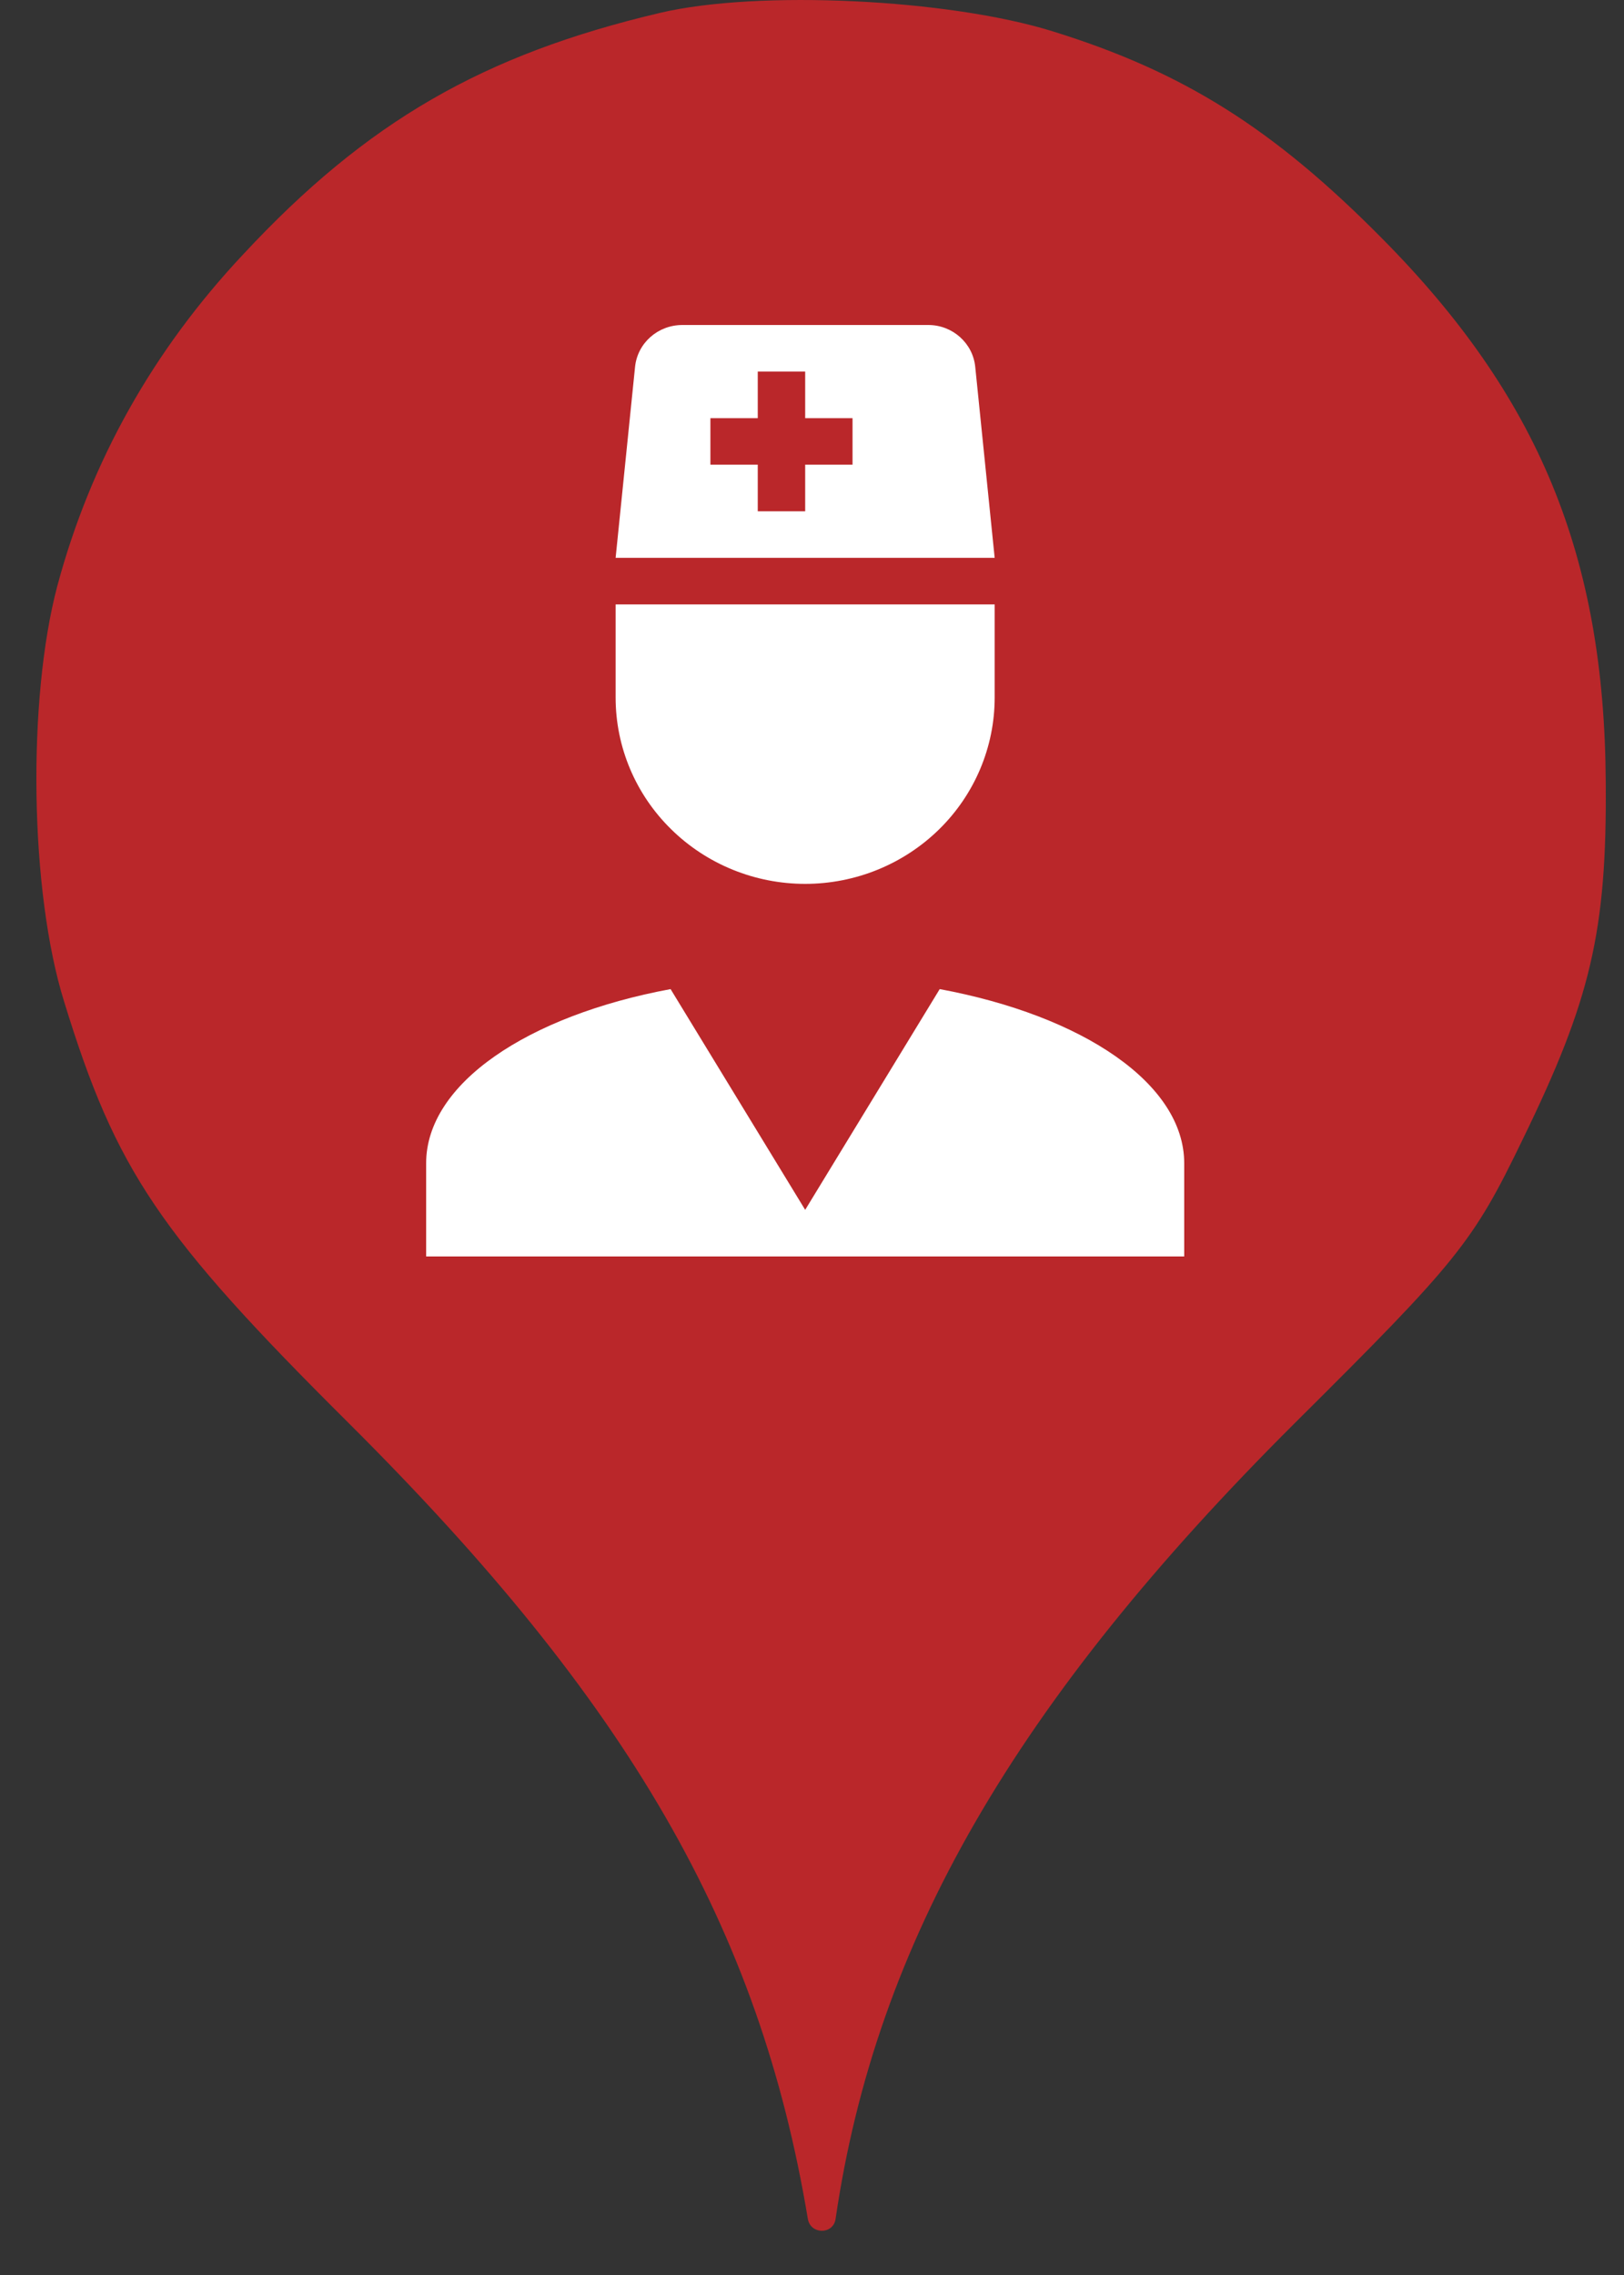 <svg width="25" height="35" viewBox="0 0 25 35" fill="none" xmlns="http://www.w3.org/2000/svg">
<rect x="0" y="0" width="25" height="35" fill="#333333" stroke="none"/>
<ellipse cx="12.559" cy="12.001" rx="9.999" ry="10.001" fill="white"/>
<path fill-rule="evenodd" clip-rule="evenodd" d="M3.744 3.913C5.646 1.869 7.441 0.838 10.161 0.198C11.672 -0.158 14.605 -0.016 16.205 0.482C18.213 1.104 19.6 1.975 21.271 3.664C23.688 6.1 24.701 8.554 24.719 12.038C24.737 14.332 24.488 15.381 23.439 17.532C22.675 19.114 22.444 19.399 19.938 21.888C15.618 26.19 13.485 29.888 12.863 34.137C12.828 34.381 12.477 34.38 12.436 34.137C11.69 29.657 9.681 26.19 5.379 21.905C2.446 18.99 1.788 18.012 0.989 15.416C0.455 13.709 0.42 10.758 0.882 9.016C1.397 7.096 2.357 5.389 3.744 3.913ZM18.23 17.897C18.23 16.672 16.669 15.626 14.466 15.217L12.395 18.613L10.323 15.217C8.12 15.626 6.56 16.672 6.56 17.897V19.33H18.23V17.897ZM15.312 10.732V9.299H9.477V10.732C9.477 11.492 9.784 12.221 10.332 12.758C10.879 13.296 11.621 13.598 12.395 13.598C13.168 13.598 13.91 13.296 14.458 12.758C15.005 12.221 15.312 11.492 15.312 10.732ZM9.776 5.645L9.477 8.582H15.312L15.013 5.645C14.977 5.279 14.663 5 14.291 5H10.505C10.126 5 9.813 5.279 9.776 5.645ZM11.665 5.716H12.395V6.433H13.124V7.149H12.395V7.866H11.665V7.149H10.936V6.433H11.665V5.716Z" fill="#BA272A"/>
</svg>
